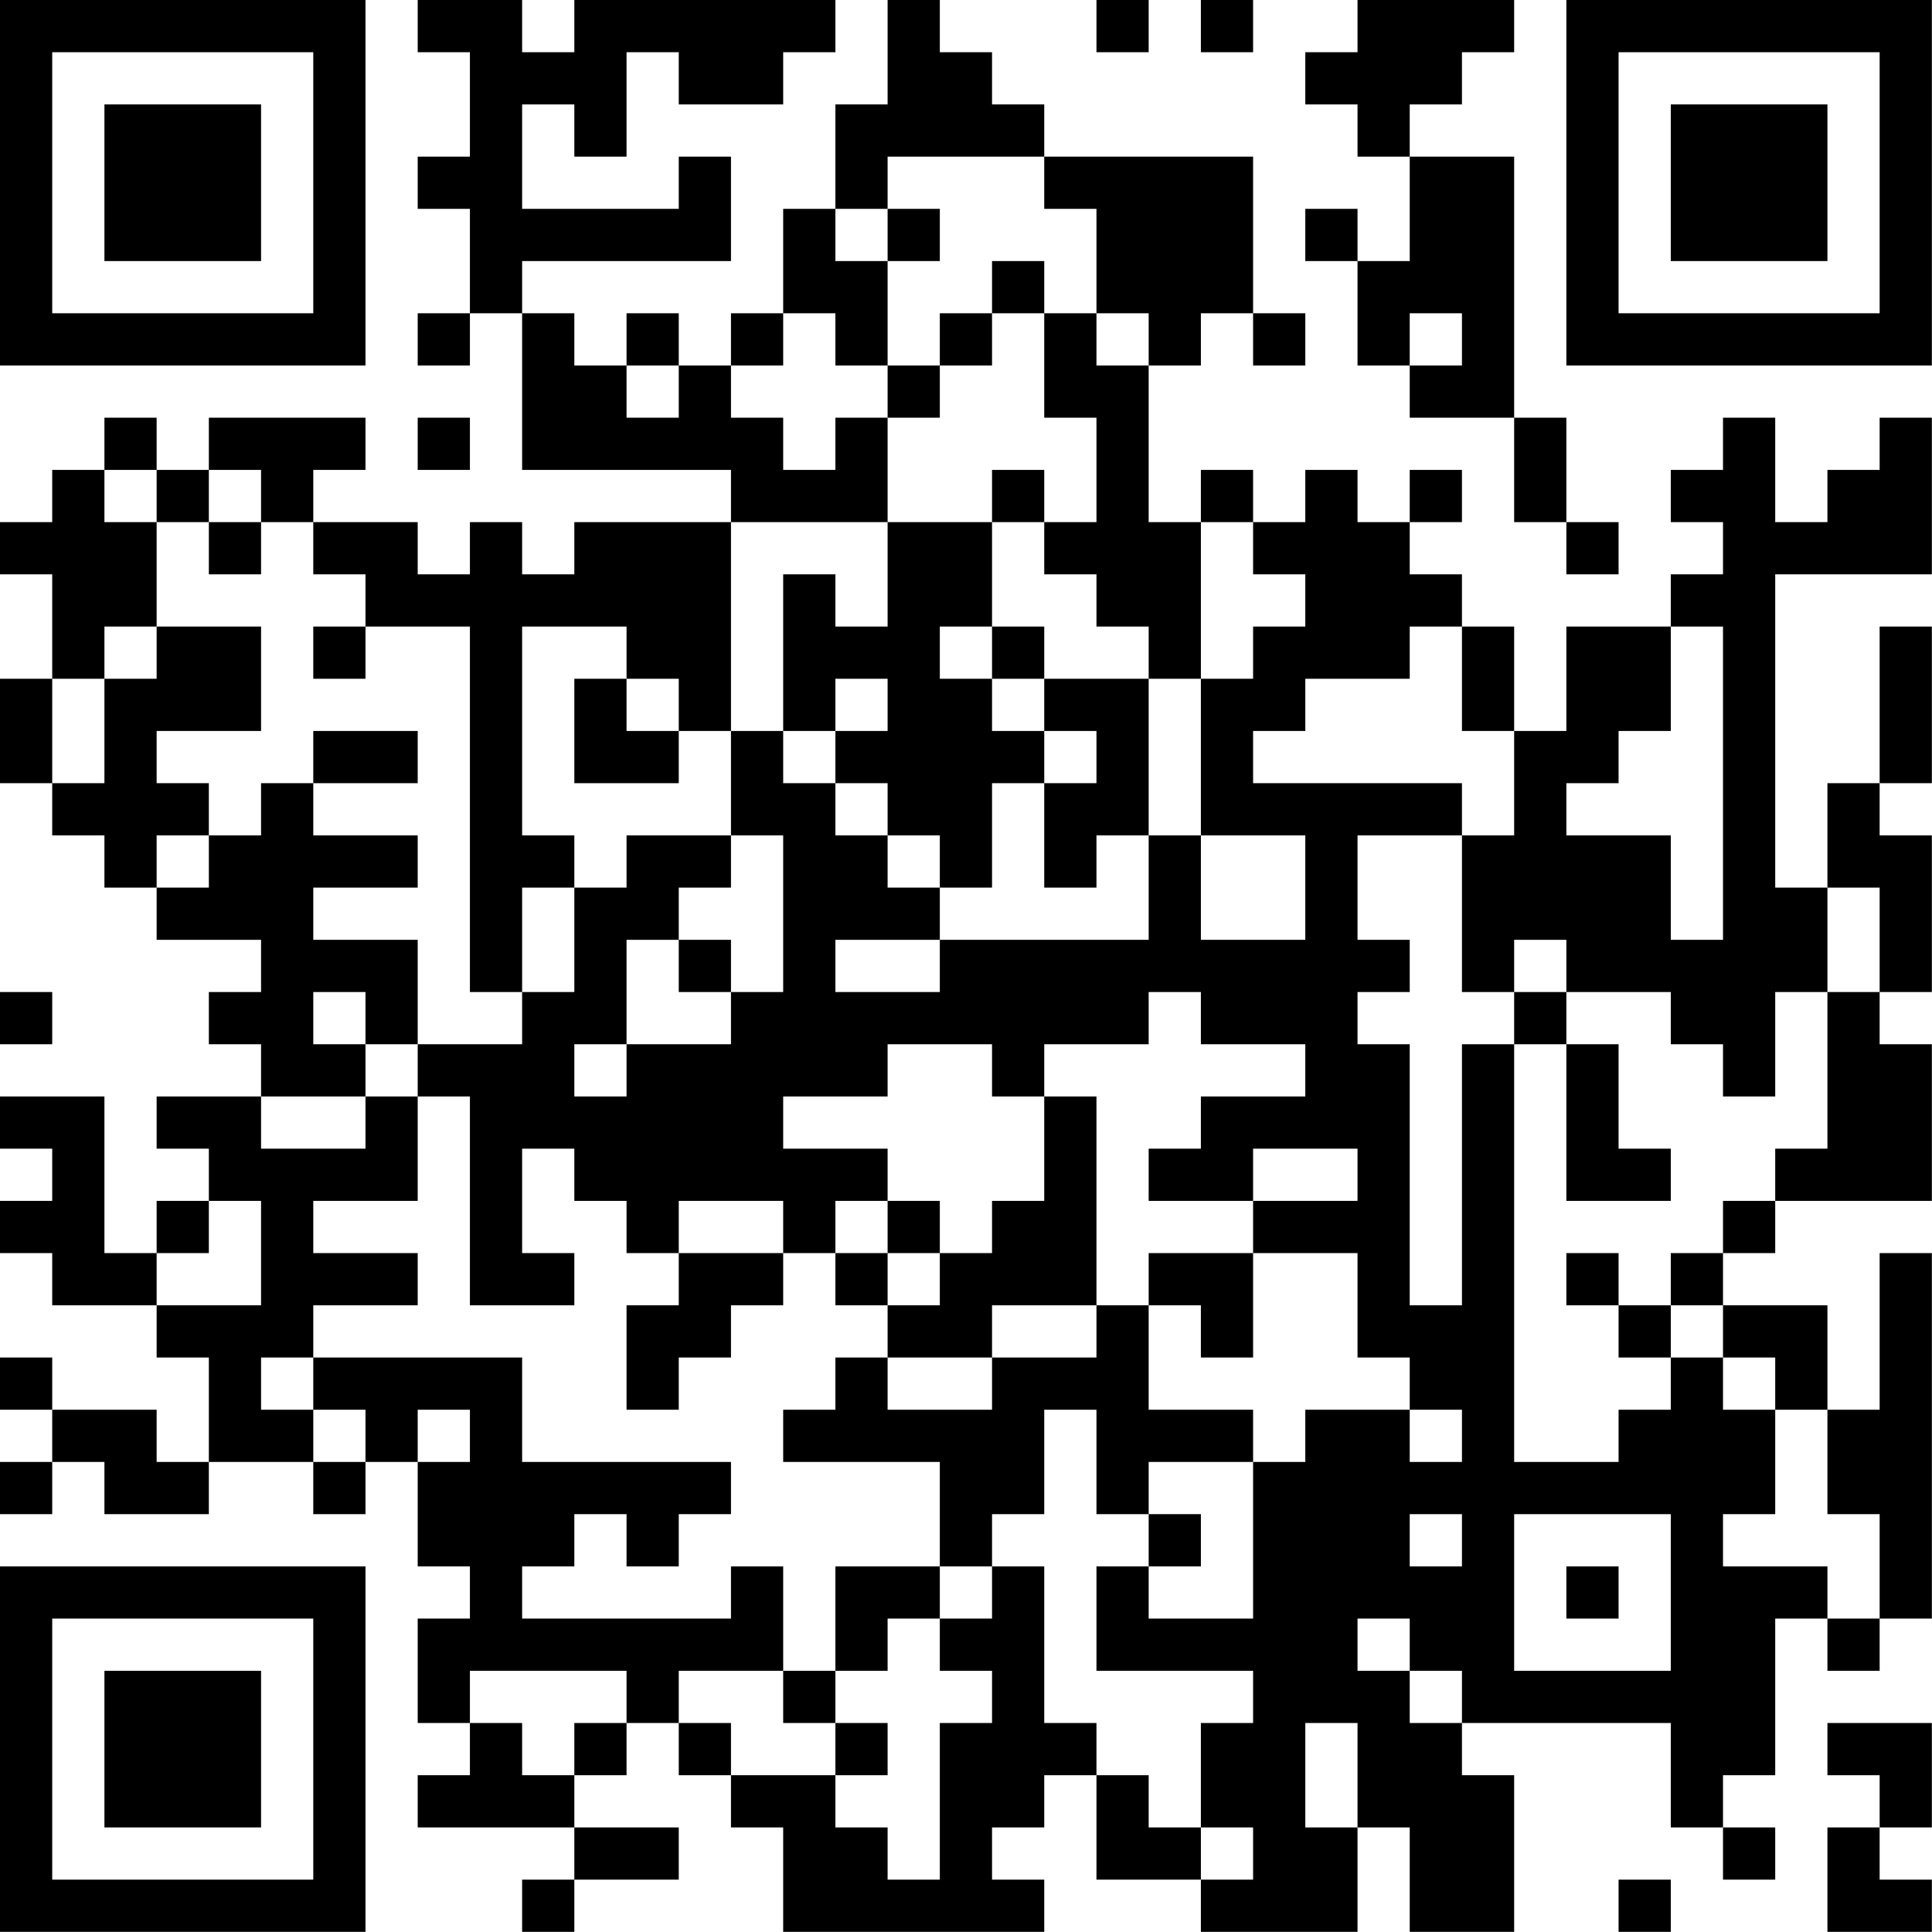 <?xml version="1.0" encoding="UTF-8"?>
<svg xmlns="http://www.w3.org/2000/svg" version="1.1" width="200" height="200" viewBox="0 0 200 200"><rect x="0" y="0" width="200" height="200" fill="#ffffff"/><g transform="scale(5.405)"><g transform="translate(0,0)"><path fill-rule="evenodd" d="M8 0L8 1L9 1L9 3L8 3L8 4L9 4L9 6L8 6L8 7L9 7L9 6L10 6L10 9L14 9L14 10L11 10L11 11L10 11L10 10L9 10L9 11L8 11L8 10L6 10L6 9L7 9L7 8L4 8L4 9L3 9L3 8L2 8L2 9L1 9L1 10L0 10L0 11L1 11L1 13L0 13L0 15L1 15L1 16L2 16L2 17L3 17L3 18L5 18L5 19L4 19L4 20L5 20L5 21L3 21L3 22L4 22L4 23L3 23L3 24L2 24L2 21L0 21L0 22L1 22L1 23L0 23L0 24L1 24L1 25L3 25L3 26L4 26L4 28L3 28L3 27L1 27L1 26L0 26L0 27L1 27L1 28L0 28L0 29L1 29L1 28L2 28L2 29L4 29L4 28L6 28L6 29L7 29L7 28L8 28L8 30L9 30L9 31L8 31L8 33L9 33L9 34L8 34L8 35L11 35L11 36L10 36L10 37L11 37L11 36L13 36L13 35L11 35L11 34L12 34L12 33L13 33L13 34L14 34L14 35L15 35L15 37L20 37L20 36L19 36L19 35L20 35L20 34L21 34L21 36L23 36L23 37L26 37L26 35L27 35L27 37L29 37L29 34L28 34L28 33L32 33L32 35L33 35L33 36L34 36L34 35L33 35L33 34L34 34L34 31L35 31L35 32L36 32L36 31L37 31L37 24L36 24L36 27L35 27L35 25L33 25L33 24L34 24L34 23L37 23L37 20L36 20L36 19L37 19L37 16L36 16L36 15L37 15L37 12L36 12L36 15L35 15L35 17L34 17L34 11L37 11L37 8L36 8L36 9L35 9L35 10L34 10L34 8L33 8L33 9L32 9L32 10L33 10L33 11L32 11L32 12L30 12L30 14L29 14L29 12L28 12L28 11L27 11L27 10L28 10L28 9L27 9L27 10L26 10L26 9L25 9L25 10L24 10L24 9L23 9L23 10L22 10L22 7L23 7L23 6L24 6L24 7L25 7L25 6L24 6L24 3L20 3L20 2L19 2L19 1L18 1L18 0L17 0L17 2L16 2L16 4L15 4L15 6L14 6L14 7L13 7L13 6L12 6L12 7L11 7L11 6L10 6L10 5L14 5L14 3L13 3L13 4L10 4L10 2L11 2L11 3L12 3L12 1L13 1L13 2L15 2L15 1L16 1L16 0L11 0L11 1L10 1L10 0ZM21 0L21 1L22 1L22 0ZM23 0L23 1L24 1L24 0ZM26 0L26 1L25 1L25 2L26 2L26 3L27 3L27 5L26 5L26 4L25 4L25 5L26 5L26 7L27 7L27 8L29 8L29 10L30 10L30 11L31 11L31 10L30 10L30 8L29 8L29 3L27 3L27 2L28 2L28 1L29 1L29 0ZM17 3L17 4L16 4L16 5L17 5L17 7L16 7L16 6L15 6L15 7L14 7L14 8L15 8L15 9L16 9L16 8L17 8L17 10L14 10L14 14L13 14L13 13L12 13L12 12L10 12L10 16L11 16L11 17L10 17L10 19L9 19L9 12L7 12L7 11L6 11L6 10L5 10L5 9L4 9L4 10L3 10L3 9L2 9L2 10L3 10L3 12L2 12L2 13L1 13L1 15L2 15L2 13L3 13L3 12L5 12L5 14L3 14L3 15L4 15L4 16L3 16L3 17L4 17L4 16L5 16L5 15L6 15L6 16L8 16L8 17L6 17L6 18L8 18L8 20L7 20L7 19L6 19L6 20L7 20L7 21L5 21L5 22L7 22L7 21L8 21L8 23L6 23L6 24L8 24L8 25L6 25L6 26L5 26L5 27L6 27L6 28L7 28L7 27L6 27L6 26L10 26L10 28L14 28L14 29L13 29L13 30L12 30L12 29L11 29L11 30L10 30L10 31L14 31L14 30L15 30L15 32L13 32L13 33L14 33L14 34L16 34L16 35L17 35L17 36L18 36L18 33L19 33L19 32L18 32L18 31L19 31L19 30L20 30L20 33L21 33L21 34L22 34L22 35L23 35L23 36L24 36L24 35L23 35L23 33L24 33L24 32L21 32L21 30L22 30L22 31L24 31L24 28L25 28L25 27L27 27L27 28L28 28L28 27L27 27L27 26L26 26L26 24L24 24L24 23L26 23L26 22L24 22L24 23L22 23L22 22L23 22L23 21L25 21L25 20L23 20L23 19L22 19L22 20L20 20L20 21L19 21L19 20L17 20L17 21L15 21L15 22L17 22L17 23L16 23L16 24L15 24L15 23L13 23L13 24L12 24L12 23L11 23L11 22L10 22L10 24L11 24L11 25L9 25L9 21L8 21L8 20L10 20L10 19L11 19L11 17L12 17L12 16L14 16L14 17L13 17L13 18L12 18L12 20L11 20L11 21L12 21L12 20L14 20L14 19L15 19L15 16L14 16L14 14L15 14L15 15L16 15L16 16L17 16L17 17L18 17L18 18L16 18L16 19L18 19L18 18L22 18L22 16L23 16L23 18L25 18L25 16L23 16L23 13L24 13L24 12L25 12L25 11L24 11L24 10L23 10L23 13L22 13L22 12L21 12L21 11L20 11L20 10L21 10L21 8L20 8L20 6L21 6L21 7L22 7L22 6L21 6L21 4L20 4L20 3ZM17 4L17 5L18 5L18 4ZM19 5L19 6L18 6L18 7L17 7L17 8L18 8L18 7L19 7L19 6L20 6L20 5ZM27 6L27 7L28 7L28 6ZM12 7L12 8L13 8L13 7ZM8 8L8 9L9 9L9 8ZM19 9L19 10L17 10L17 12L16 12L16 11L15 11L15 14L16 14L16 15L17 15L17 16L18 16L18 17L19 17L19 15L20 15L20 17L21 17L21 16L22 16L22 13L20 13L20 12L19 12L19 10L20 10L20 9ZM4 10L4 11L5 11L5 10ZM6 12L6 13L7 13L7 12ZM18 12L18 13L19 13L19 14L20 14L20 15L21 15L21 14L20 14L20 13L19 13L19 12ZM27 12L27 13L25 13L25 14L24 14L24 15L28 15L28 16L26 16L26 18L27 18L27 19L26 19L26 20L27 20L27 25L28 25L28 20L29 20L29 28L31 28L31 27L32 27L32 26L33 26L33 27L34 27L34 29L33 29L33 30L35 30L35 31L36 31L36 29L35 29L35 27L34 27L34 26L33 26L33 25L32 25L32 24L33 24L33 23L34 23L34 22L35 22L35 19L36 19L36 17L35 17L35 19L34 19L34 21L33 21L33 20L32 20L32 19L30 19L30 18L29 18L29 19L28 19L28 16L29 16L29 14L28 14L28 12ZM32 12L32 14L31 14L31 15L30 15L30 16L32 16L32 18L33 18L33 12ZM11 13L11 15L13 15L13 14L12 14L12 13ZM16 13L16 14L17 14L17 13ZM6 14L6 15L8 15L8 14ZM13 18L13 19L14 19L14 18ZM0 19L0 20L1 20L1 19ZM29 19L29 20L30 20L30 23L32 23L32 22L31 22L31 20L30 20L30 19ZM20 21L20 23L19 23L19 24L18 24L18 23L17 23L17 24L16 24L16 25L17 25L17 26L16 26L16 27L15 27L15 28L18 28L18 30L16 30L16 32L15 32L15 33L16 33L16 34L17 34L17 33L16 33L16 32L17 32L17 31L18 31L18 30L19 30L19 29L20 29L20 27L21 27L21 29L22 29L22 30L23 30L23 29L22 29L22 28L24 28L24 27L22 27L22 25L23 25L23 26L24 26L24 24L22 24L22 25L21 25L21 21ZM4 23L4 24L3 24L3 25L5 25L5 23ZM13 24L13 25L12 25L12 27L13 27L13 26L14 26L14 25L15 25L15 24ZM17 24L17 25L18 25L18 24ZM30 24L30 25L31 25L31 26L32 26L32 25L31 25L31 24ZM19 25L19 26L17 26L17 27L19 27L19 26L21 26L21 25ZM8 27L8 28L9 28L9 27ZM27 29L27 30L28 30L28 29ZM29 29L29 32L32 32L32 29ZM30 30L30 31L31 31L31 30ZM26 31L26 32L27 32L27 33L28 33L28 32L27 32L27 31ZM9 32L9 33L10 33L10 34L11 34L11 33L12 33L12 32ZM25 33L25 35L26 35L26 33ZM35 33L35 34L36 34L36 35L35 35L35 37L37 37L37 36L36 36L36 35L37 35L37 33ZM31 36L31 37L32 37L32 36ZM0 0L0 7L7 7L7 0ZM1 1L1 6L6 6L6 1ZM2 2L2 5L5 5L5 2ZM30 0L30 7L37 7L37 0ZM31 1L31 6L36 6L36 1ZM32 2L32 5L35 5L35 2ZM0 30L0 37L7 37L7 30ZM1 31L1 36L6 36L6 31ZM2 32L2 35L5 35L5 32Z" fill="#000000"/></g></g></svg>
